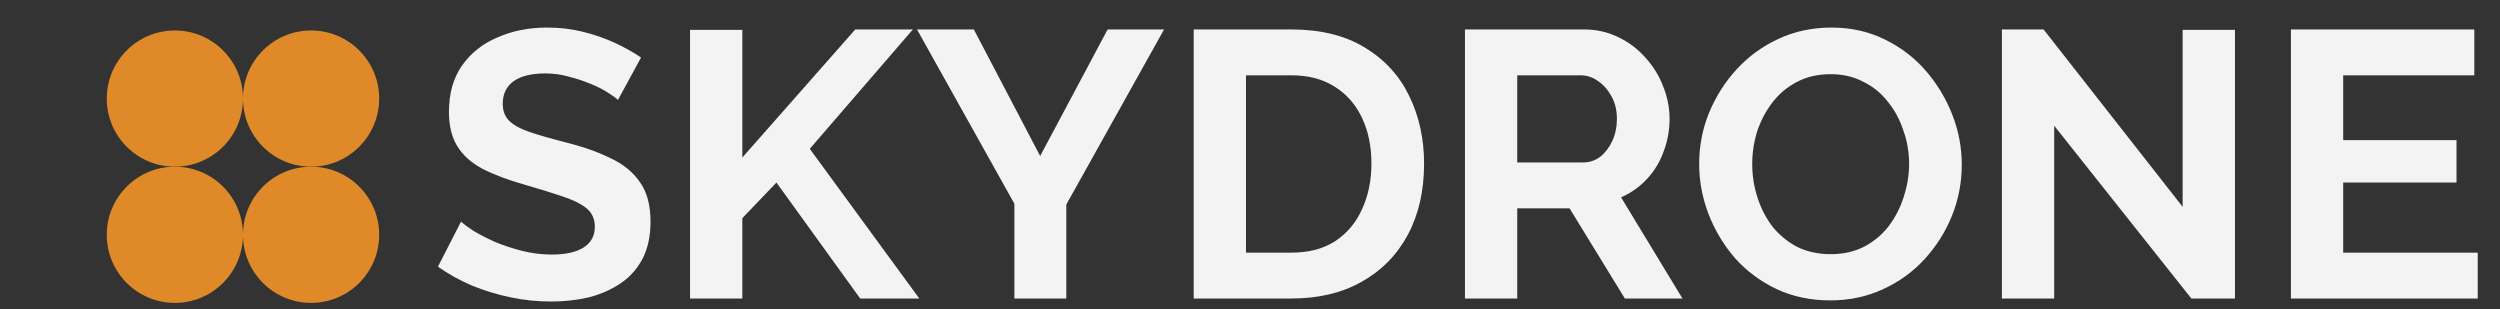 <svg width="275" height="34" viewBox="0 0 275 34" fill="none" xmlns="http://www.w3.org/2000/svg">
<rect x="0" y="0" width="275" height="34" fill="#333333" stroke="none"/>
<circle cx="19.235" cy="10.843" r="7.492" fill="#DF8928"/>
<circle cx="19.235" cy="25.827" r="7.492" fill="#DF8928"/>
<circle cx="34.219" cy="10.843" r="7.492" fill="#DF8928"/>
<circle cx="34.219" cy="25.827" r="7.492" fill="#DF8928"/>
<path d="M67.974 10.993C67.779 10.799 67.418 10.534 66.89 10.201C66.39 9.868 65.764 9.548 65.014 9.242C64.292 8.937 63.5 8.673 62.638 8.45C61.777 8.2 60.901 8.075 60.012 8.075C58.456 8.075 57.275 8.367 56.469 8.951C55.691 9.534 55.302 10.354 55.302 11.41C55.302 12.216 55.552 12.855 56.052 13.327C56.552 13.8 57.303 14.203 58.303 14.536C59.303 14.87 60.554 15.231 62.055 15.62C64 16.092 65.681 16.676 67.098 17.37C68.543 18.038 69.641 18.927 70.391 20.038C71.169 21.122 71.558 22.567 71.558 24.373C71.558 25.957 71.266 27.319 70.683 28.458C70.099 29.57 69.293 30.473 68.265 31.168C67.237 31.862 66.07 32.376 64.764 32.71C63.458 33.016 62.069 33.168 60.596 33.168C59.123 33.168 57.65 33.016 56.177 32.71C54.705 32.404 53.287 31.974 51.926 31.418C50.564 30.834 49.313 30.14 48.174 29.334L50.717 24.373C50.967 24.623 51.411 24.957 52.051 25.374C52.69 25.763 53.468 26.166 54.385 26.582C55.302 26.971 56.302 27.305 57.386 27.583C58.47 27.861 59.568 28 60.679 28C62.235 28 63.416 27.736 64.222 27.208C65.028 26.68 65.431 25.93 65.431 24.957C65.431 24.068 65.111 23.373 64.472 22.873C63.833 22.372 62.944 21.942 61.804 21.581C60.665 21.192 59.317 20.775 57.761 20.33C55.899 19.802 54.343 19.218 53.093 18.579C51.842 17.912 50.911 17.079 50.3 16.078C49.689 15.078 49.383 13.828 49.383 12.327C49.383 10.298 49.855 8.603 50.8 7.242C51.773 5.852 53.079 4.81 54.718 4.115C56.358 3.393 58.178 3.032 60.179 3.032C61.568 3.032 62.874 3.184 64.097 3.49C65.347 3.796 66.515 4.199 67.598 4.699C68.682 5.199 69.655 5.741 70.516 6.325L67.974 10.993ZM75.905 32.835V3.282H81.657V17.329L94.079 3.24H100.415L89.077 16.37L101.123 32.835H94.621L85.409 20.08L81.657 23.998V32.835H75.905ZM107.123 3.24L114.418 17.162L121.838 3.24H128.048L117.294 22.498V32.835H111.584V22.414L100.871 3.24H107.123ZM131.306 32.835V3.24H142.06C145.284 3.24 147.979 3.907 150.147 5.241C152.314 6.547 153.94 8.325 155.024 10.576C156.108 12.799 156.649 15.273 156.649 17.996C156.649 20.997 156.052 23.609 154.857 25.832C153.662 28.055 151.967 29.778 149.772 31.001C147.604 32.224 145.034 32.835 142.06 32.835H131.306ZM150.856 17.996C150.856 16.078 150.508 14.397 149.813 12.952C149.119 11.479 148.118 10.34 146.812 9.534C145.506 8.7 143.922 8.284 142.06 8.284H137.058V27.791H142.06C143.95 27.791 145.548 27.375 146.854 26.541C148.16 25.679 149.147 24.512 149.813 23.039C150.508 21.539 150.856 19.858 150.856 17.996ZM161.144 32.835V3.24H174.232C175.594 3.24 176.844 3.518 177.984 4.074C179.151 4.629 180.151 5.38 180.985 6.325C181.846 7.269 182.499 8.325 182.944 9.492C183.416 10.66 183.653 11.854 183.653 13.077C183.653 14.328 183.43 15.537 182.986 16.704C182.569 17.843 181.958 18.843 181.152 19.705C180.346 20.566 179.401 21.233 178.317 21.706L185.07 32.835H178.734L172.648 22.914H166.896V32.835H161.144ZM166.896 17.871H174.107C174.83 17.871 175.469 17.662 176.025 17.245C176.58 16.801 177.025 16.217 177.359 15.495C177.692 14.772 177.859 13.966 177.859 13.077C177.859 12.132 177.664 11.313 177.275 10.618C176.886 9.895 176.386 9.326 175.775 8.909C175.191 8.492 174.552 8.284 173.857 8.284H166.896V17.871ZM201.332 33.043C199.164 33.043 197.191 32.627 195.413 31.793C193.662 30.959 192.148 29.834 190.869 28.417C189.619 26.971 188.646 25.36 187.952 23.581C187.257 21.775 186.909 19.927 186.909 18.038C186.909 16.064 187.271 14.189 187.993 12.41C188.744 10.604 189.758 9.006 191.036 7.617C192.342 6.199 193.871 5.088 195.621 4.282C197.4 3.448 199.345 3.032 201.457 3.032C203.597 3.032 205.542 3.462 207.293 4.324C209.071 5.185 210.585 6.338 211.836 7.783C213.086 9.228 214.059 10.84 214.754 12.619C215.449 14.397 215.796 16.231 215.796 18.121C215.796 20.066 215.435 21.942 214.712 23.748C213.99 25.526 212.975 27.124 211.669 28.542C210.391 29.931 208.863 31.029 207.084 31.835C205.333 32.64 203.416 33.043 201.332 33.043ZM192.745 18.038C192.745 19.316 192.94 20.552 193.329 21.747C193.718 22.942 194.273 24.012 194.996 24.957C195.746 25.874 196.649 26.61 197.705 27.166C198.789 27.694 200.012 27.958 201.374 27.958C202.763 27.958 204 27.68 205.083 27.124C206.167 26.541 207.07 25.777 207.793 24.832C208.515 23.859 209.057 22.789 209.418 21.622C209.807 20.427 210.002 19.232 210.002 18.038C210.002 16.759 209.793 15.537 209.377 14.369C208.988 13.174 208.418 12.118 207.668 11.201C206.945 10.257 206.042 9.52 204.958 8.992C203.902 8.436 202.707 8.159 201.374 8.159C199.956 8.159 198.706 8.45 197.622 9.034C196.566 9.59 195.677 10.34 194.954 11.285C194.232 12.23 193.676 13.286 193.287 14.453C192.926 15.62 192.745 16.815 192.745 18.038ZM225.961 13.828V32.835H220.208V3.24H224.794L240.091 22.748V3.282H245.844V32.835H241.05L225.961 13.828ZM272.55 27.791V32.835H252V3.24H272.175V8.284H257.752V15.411H270.215V20.08H257.752V27.791H272.55Z" fill="#F3F3F3"/>
</svg>
